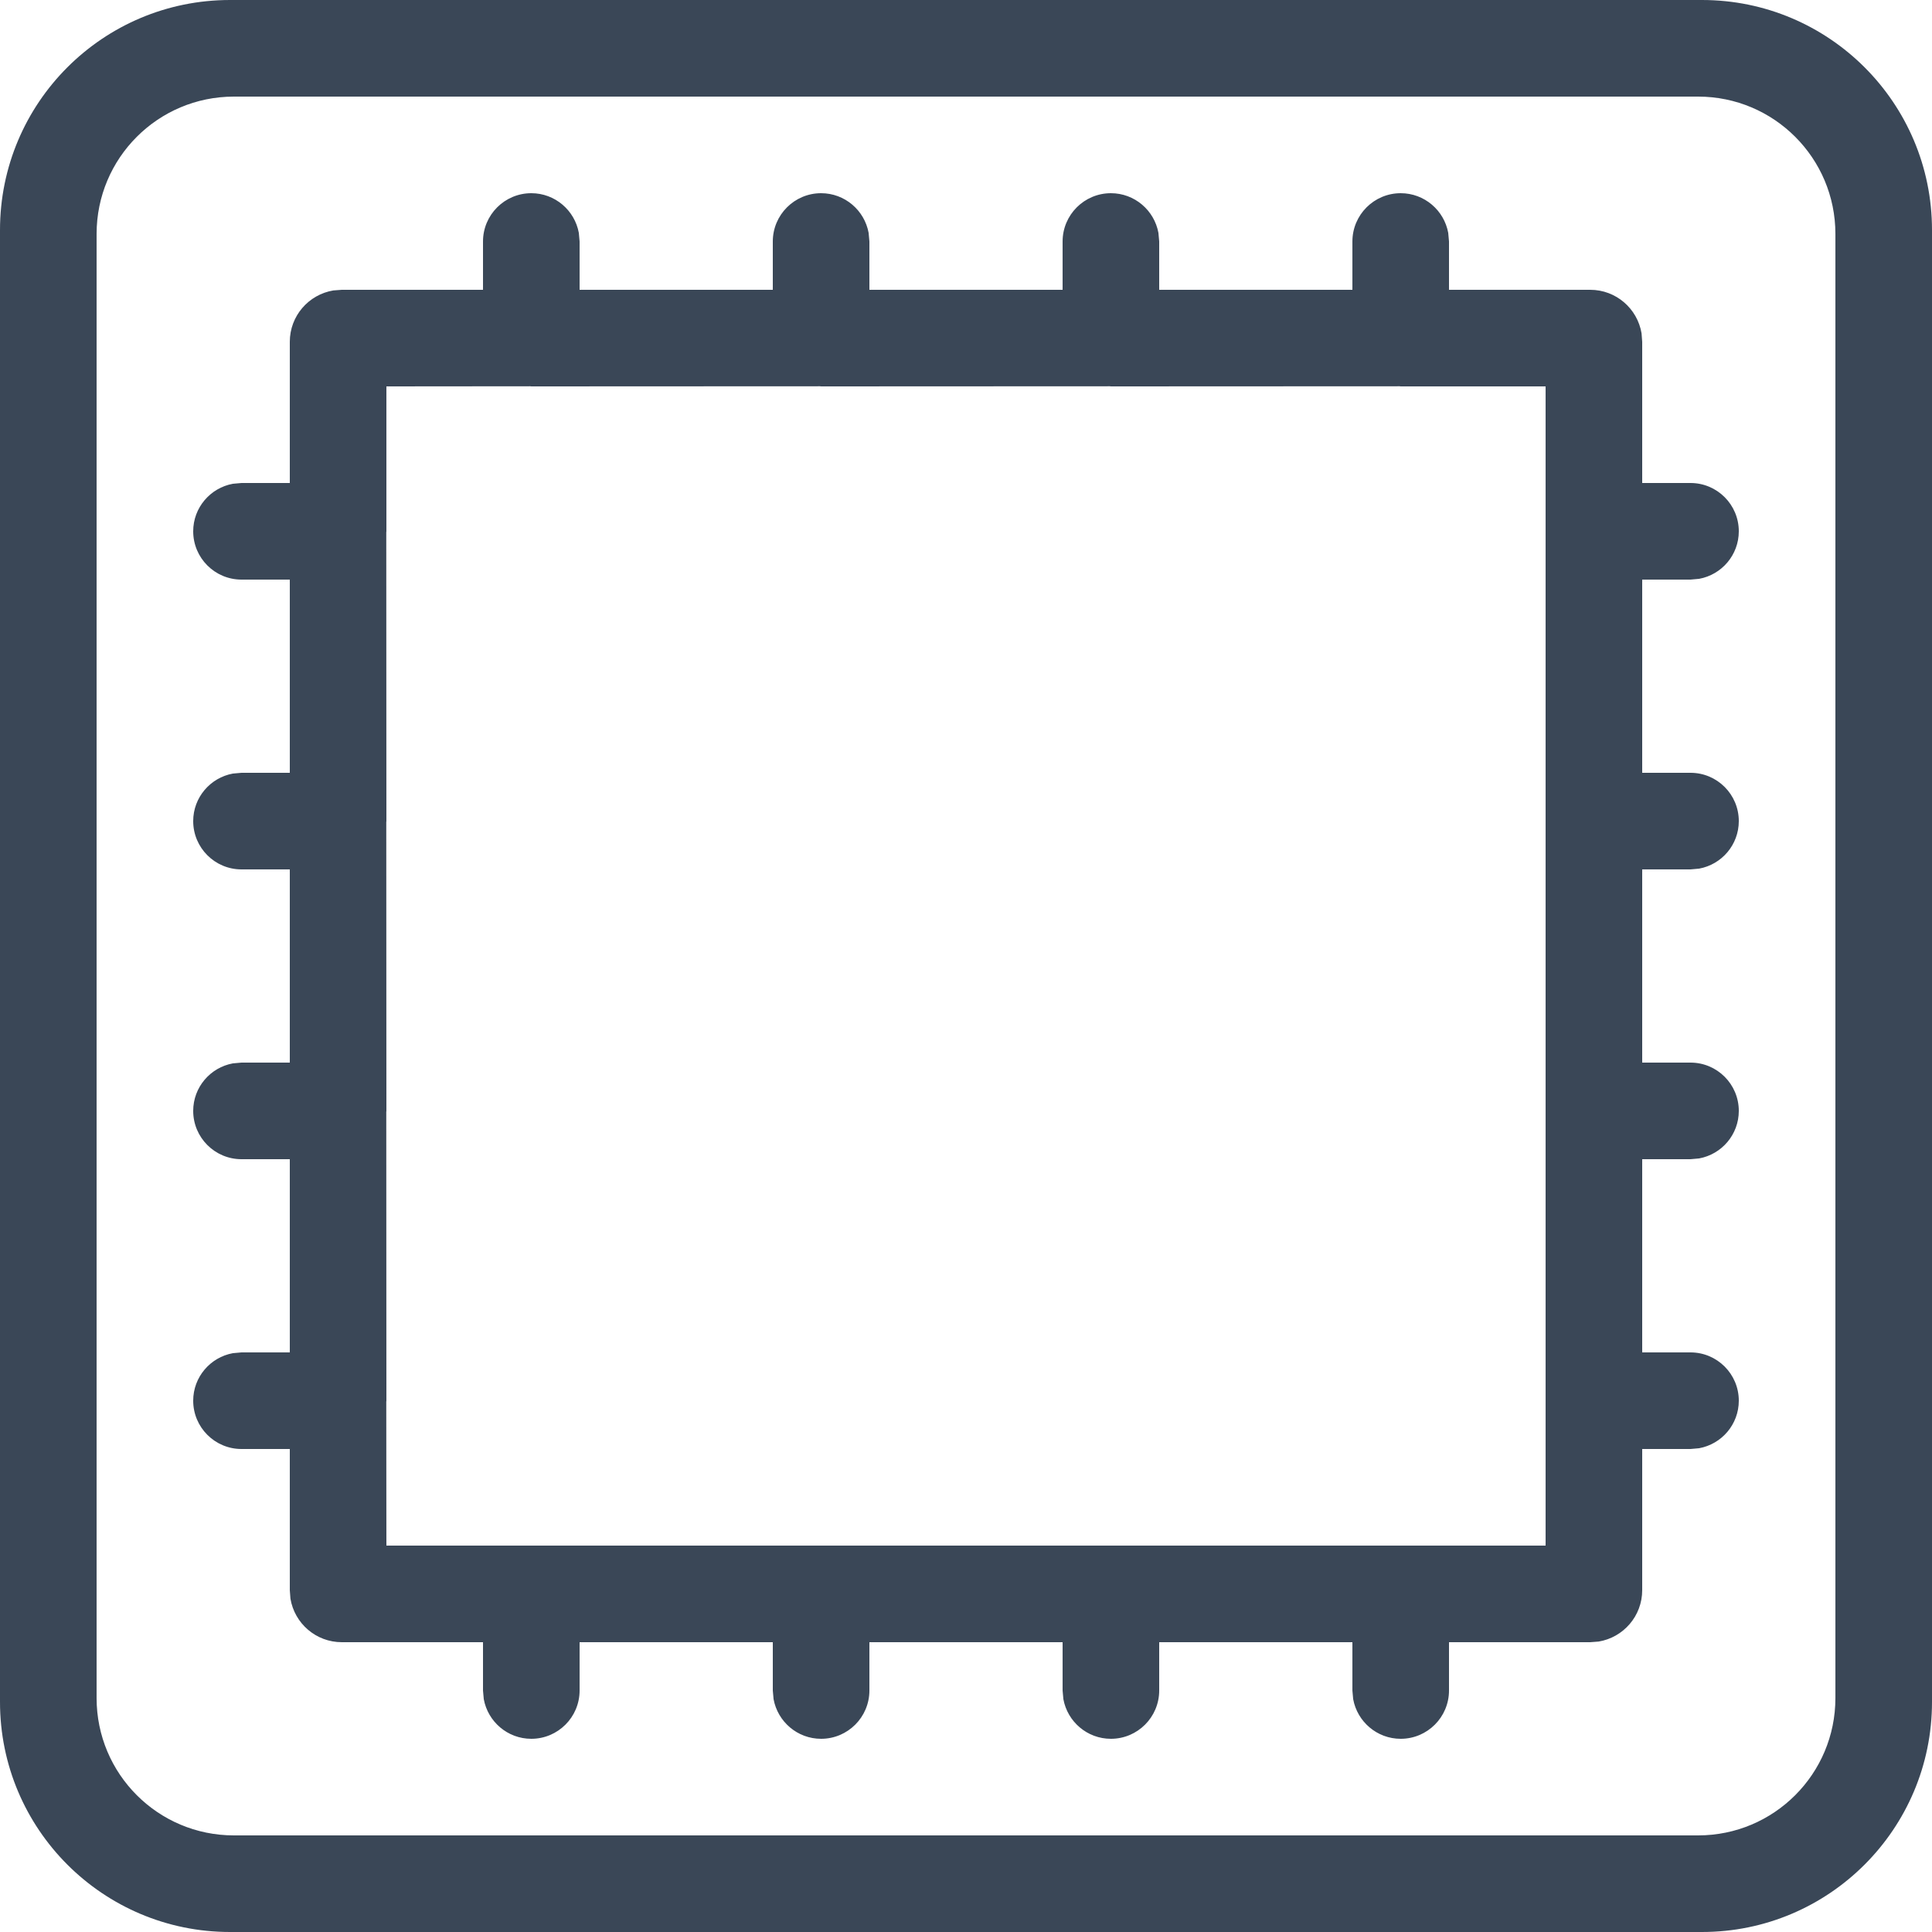 <svg width="15" height="15" viewBox="0 0 15 15" fill="none" xmlns="http://www.w3.org/2000/svg">
<path fill-rule="evenodd" clip-rule="evenodd" d="M13.214 0C14.2 0 15 0.799 15 1.786V13.214C15 14.2 14.2 15 13.214 15H1.786C0.799 15 0 14.2 0 13.214V1.786C0 0.799 0.799 0 1.786 0H13.214ZM13.184 0.75H1.816C1.227 0.75 0.75 1.227 0.75 1.816V13.184C0.75 13.773 1.227 14.25 1.816 14.25H13.184C13.773 14.25 14.25 13.773 14.25 13.184V1.816C14.25 1.227 13.773 0.75 13.184 0.75ZM10.875 1.5C11.059 1.5 11.212 1.633 11.244 1.808L11.25 1.875V2.25H12.346C12.547 2.25 12.713 2.396 12.745 2.588L12.75 2.654V3.75H13.125C13.332 3.75 13.5 3.918 13.5 4.125C13.5 4.309 13.367 4.462 13.192 4.494L13.125 4.5H12.75V6H13.125C13.332 6 13.5 6.168 13.5 6.375C13.5 6.559 13.367 6.712 13.192 6.744L13.125 6.75H12.75V8.25H13.125C13.332 8.25 13.5 8.418 13.5 8.625C13.5 8.809 13.367 8.962 13.192 8.994L13.125 9H12.75V10.5H13.125C13.332 10.5 13.5 10.668 13.5 10.875C13.5 11.059 13.367 11.212 13.192 11.244L13.125 11.25H12.75V12.346C12.75 12.547 12.604 12.713 12.412 12.745L12.346 12.75H11.25V13.125C11.25 13.332 11.082 13.5 10.875 13.5C10.691 13.5 10.538 13.367 10.506 13.192L10.5 13.125V12.75H9V13.125C9 13.332 8.832 13.5 8.625 13.5C8.441 13.5 8.288 13.367 8.256 13.192L8.25 13.125V12.75H6.75V13.125C6.75 13.332 6.582 13.5 6.375 13.5C6.191 13.5 6.038 13.367 6.006 13.192L6 13.125V12.75H4.5V13.125C4.5 13.332 4.332 13.5 4.125 13.5C3.941 13.5 3.788 13.367 3.756 13.192L3.75 13.125V12.75H2.654C2.453 12.75 2.287 12.604 2.255 12.412L2.25 12.346V11.25H1.875C1.668 11.25 1.5 11.082 1.5 10.875C1.5 10.691 1.633 10.538 1.808 10.506L1.875 10.5H2.25V9H1.875C1.668 9 1.5 8.832 1.5 8.625C1.5 8.441 1.633 8.288 1.808 8.256L1.875 8.25H2.25V6.75H1.875C1.668 6.75 1.5 6.582 1.5 6.375C1.5 6.191 1.633 6.038 1.808 6.006L1.875 6H2.25V4.5H1.875C1.668 4.5 1.5 4.332 1.5 4.125C1.5 3.941 1.633 3.788 1.808 3.756L1.875 3.75H2.25V2.654C2.25 2.453 2.396 2.287 2.588 2.255L2.654 2.25H3.75V1.875C3.75 1.668 3.918 1.5 4.125 1.5C4.309 1.5 4.462 1.633 4.494 1.808L4.5 1.875V2.25H6V1.875C6 1.668 6.168 1.5 6.375 1.5C6.559 1.5 6.712 1.633 6.744 1.808L6.75 1.875V2.25H8.25V1.875C8.25 1.668 8.418 1.5 8.625 1.5C8.809 1.5 8.962 1.633 8.994 1.808L9 1.875V2.25H10.5V1.875C10.5 1.668 10.668 1.5 10.875 1.5ZM4.117 2.999L3 3L3 4.117C3 4.12 3 4.122 3 4.125L2.999 4.133L3 6.367C3 6.37 3 6.372 3 6.375L2.999 6.383L3 8.617C3 8.62 3 8.622 3 8.625L2.999 8.633L3 10.867C3 10.87 3 10.872 3 10.875L2.999 10.883L3 12H12V3L10.883 3C10.88 3 10.878 3 10.875 3L10.867 2.999L8.633 3C8.63 3 8.628 3 8.625 3L8.617 2.999L6.383 3C6.38 3 6.378 3 6.375 3L6.367 2.999L4.133 3C4.13 3 4.128 3 4.125 3L4.117 2.999Z" fill="#3A4757"/>
</svg>